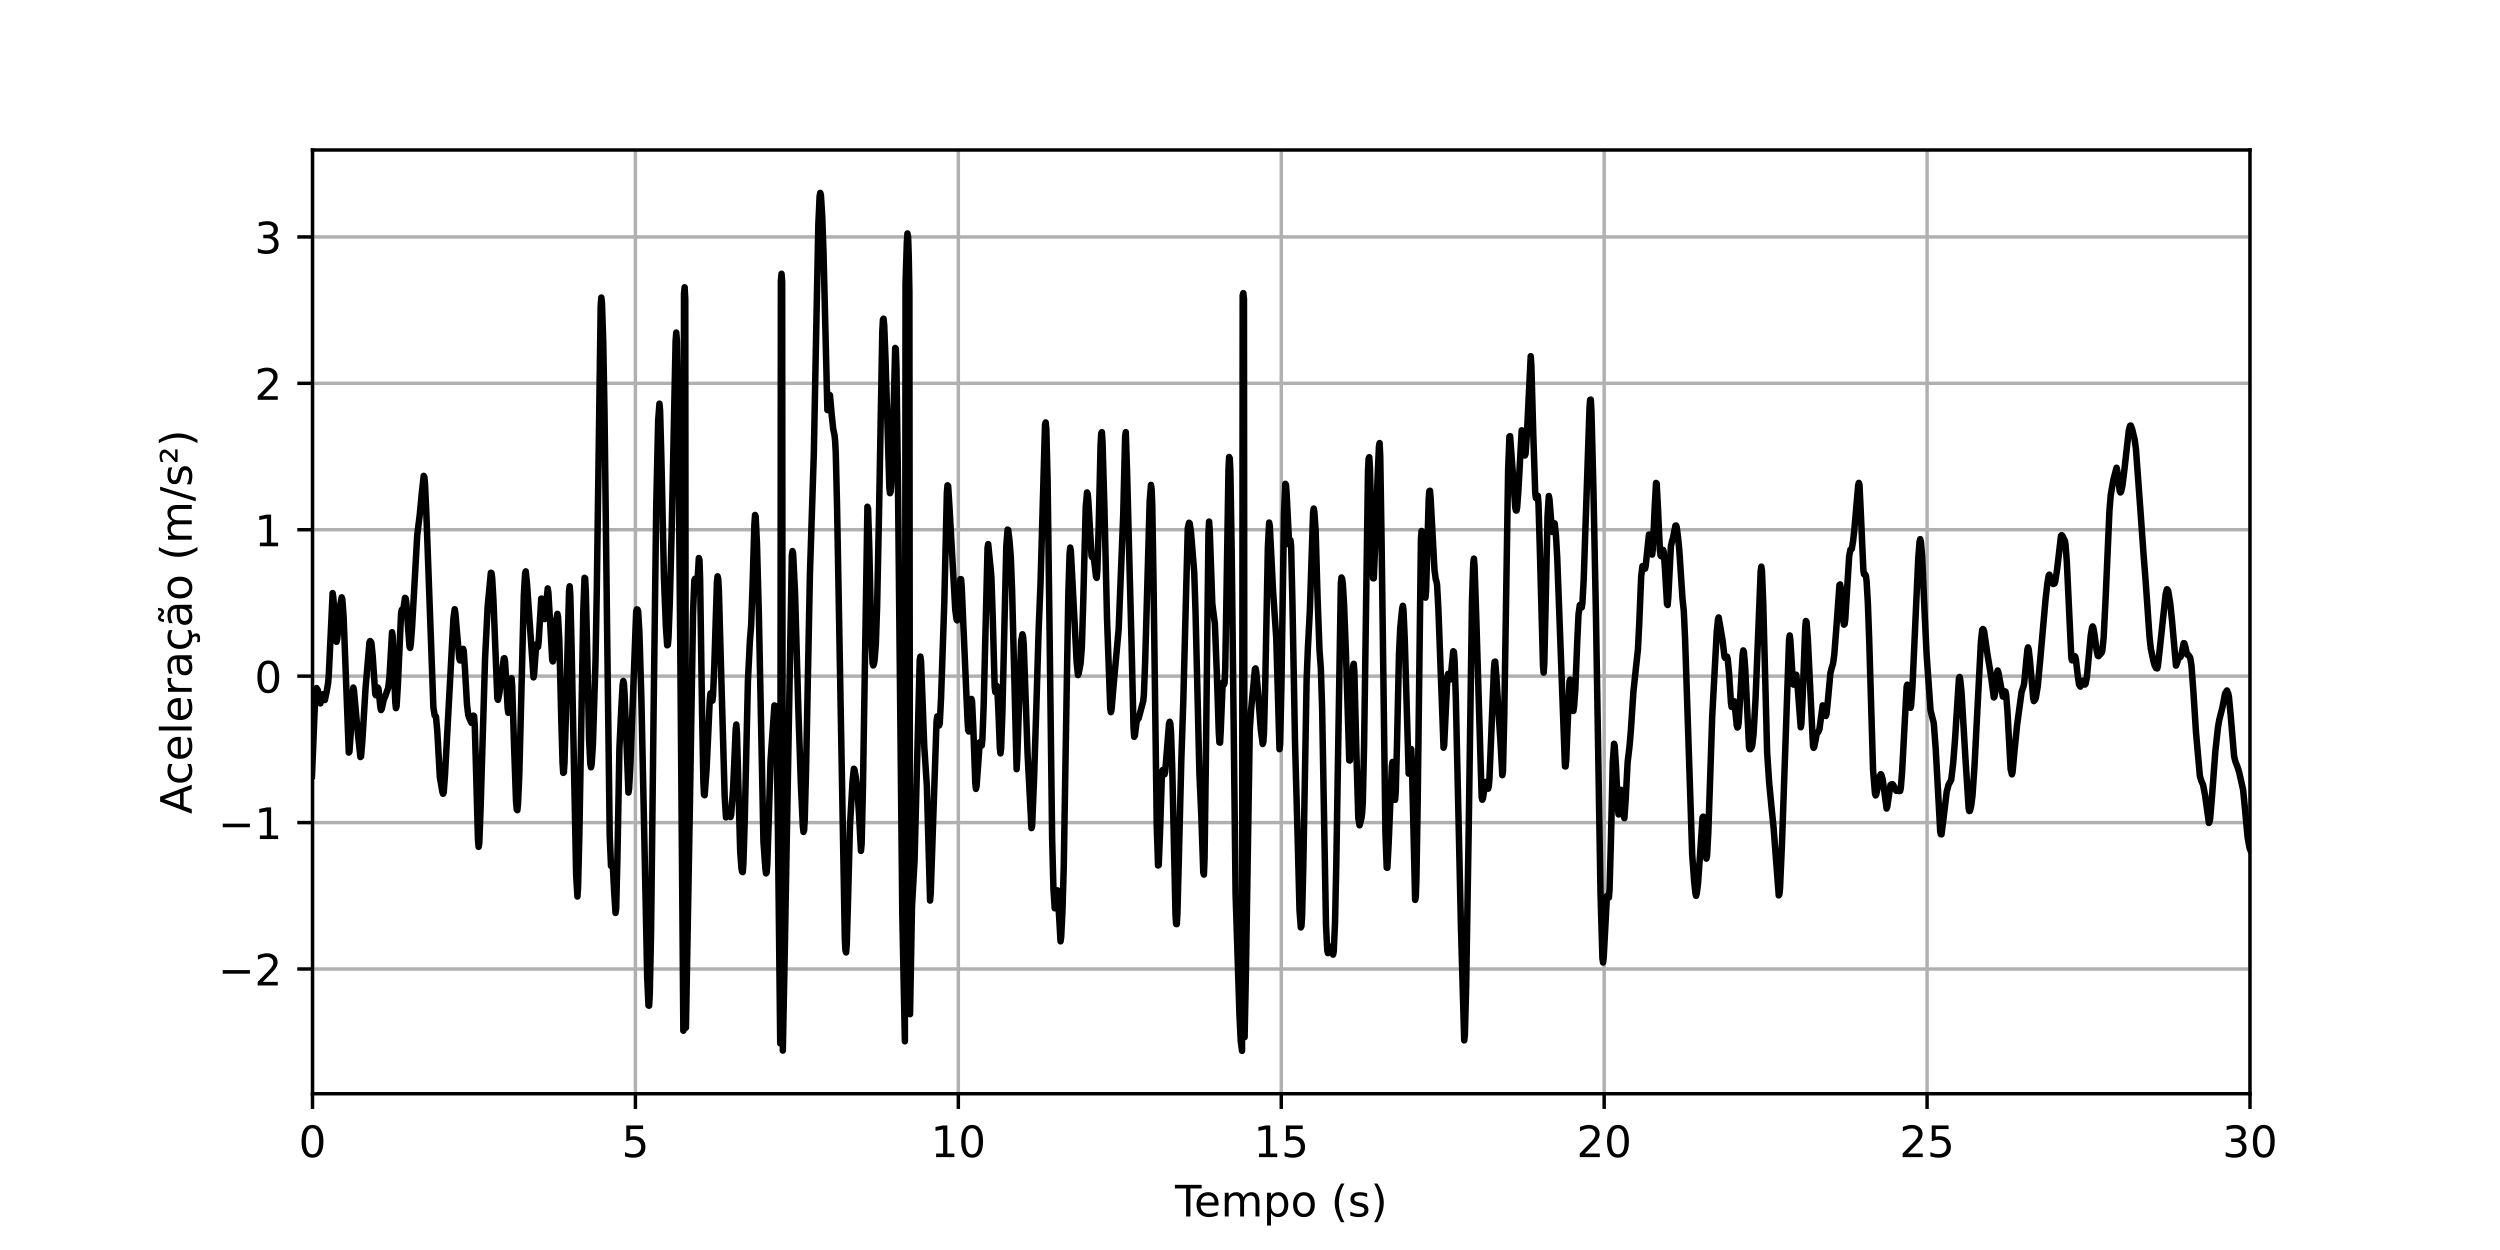 <?xml version="1.0" encoding="utf-8" standalone="no"?>
<!DOCTYPE svg PUBLIC "-//W3C//DTD SVG 1.1//EN"
  "http://www.w3.org/Graphics/SVG/1.1/DTD/svg11.dtd">
<!-- Created with matplotlib (https://matplotlib.org/) -->
<svg height="288pt" version="1.1" viewBox="0 0 576 288" width="576pt" xmlns="http://www.w3.org/2000/svg" xmlns:xlink="http://www.w3.org/1999/xlink">
 <defs>
  <style type="text/css">
*{stroke-linecap:butt;stroke-linejoin:round;}
  </style>
 </defs>
 <g id="figure_1">
  <g id="patch_1">
   <path d="M 0 288 
L 576 288 
L 576 0 
L 0 0 
z
" style="fill:#ffffff;"/>
  </g>
  <g id="axes_1">
   <g id="patch_2">
    <path d="M 72 252 
L 518.4 252 
L 518.4 34.56 
L 72 34.56 
z
" style="fill:#ffffff;"/>
   </g>
   <g id="matplotlib.axis_1">
    <g id="xtick_1">
     <g id="line2d_1">
      <path clip-path="url(#p9195a0af9e)" d="M 72 252 
L 72 34.56 
" style="fill:none;stroke:#b0b0b0;stroke-linecap:square;stroke-width:0.8;"/>
     </g>
     <g id="line2d_2">
      <defs>
       <path d="M 0 0 
L 0 3.5 
" id="m36688ebb6d" style="stroke:#000000;stroke-width:0.8;"/>
      </defs>
      <g>
       <use style="stroke:#000000;stroke-width:0.8;" x="72" xlink:href="#m36688ebb6d" y="252"/>
      </g>
     </g>
     <g id="text_1">
      <!-- 0 -->
      <defs>
       <path d="M 31.781 66.406 
Q 24.172 66.406 20.328 58.906 
Q 16.5 51.422 16.5 36.375 
Q 16.5 21.391 20.328 13.891 
Q 24.172 6.391 31.781 6.391 
Q 39.453 6.391 43.281 13.891 
Q 47.125 21.391 47.125 36.375 
Q 47.125 51.422 43.281 58.906 
Q 39.453 66.406 31.781 66.406 
z
M 31.781 74.219 
Q 44.047 74.219 50.516 64.516 
Q 56.984 54.828 56.984 36.375 
Q 56.984 17.969 50.516 8.266 
Q 44.047 -1.422 31.781 -1.422 
Q 19.531 -1.422 13.062 8.266 
Q 6.594 17.969 6.594 36.375 
Q 6.594 54.828 13.062 64.516 
Q 19.531 74.219 31.781 74.219 
z
" id="DejaVuSans-48"/>
      </defs>
      <g transform="translate(68.819 266.598)scale(0.1 -0.1)">
       <use xlink:href="#DejaVuSans-48"/>
      </g>
     </g>
    </g>
    <g id="xtick_2">
     <g id="line2d_3">
      <path clip-path="url(#p9195a0af9e)" d="M 146.4 252 
L 146.4 34.56 
" style="fill:none;stroke:#b0b0b0;stroke-linecap:square;stroke-width:0.8;"/>
     </g>
     <g id="line2d_4">
      <g>
       <use style="stroke:#000000;stroke-width:0.8;" x="146.4" xlink:href="#m36688ebb6d" y="252"/>
      </g>
     </g>
     <g id="text_2">
      <!-- 5 -->
      <defs>
       <path d="M 10.797 72.906 
L 49.516 72.906 
L 49.516 64.594 
L 19.828 64.594 
L 19.828 46.734 
Q 21.969 47.469 24.109 47.828 
Q 26.266 48.188 28.422 48.188 
Q 40.625 48.188 47.75 41.5 
Q 54.891 34.812 54.891 23.391 
Q 54.891 11.625 47.562 5.094 
Q 40.234 -1.422 26.906 -1.422 
Q 22.312 -1.422 17.547 -0.641 
Q 12.797 0.141 7.719 1.703 
L 7.719 11.625 
Q 12.109 9.234 16.797 8.062 
Q 21.484 6.891 26.703 6.891 
Q 35.156 6.891 40.078 11.328 
Q 45.016 15.766 45.016 23.391 
Q 45.016 31 40.078 35.438 
Q 35.156 39.891 26.703 39.891 
Q 22.75 39.891 18.812 39.016 
Q 14.891 38.141 10.797 36.281 
z
" id="DejaVuSans-53"/>
      </defs>
      <g transform="translate(143.219 266.598)scale(0.1 -0.1)">
       <use xlink:href="#DejaVuSans-53"/>
      </g>
     </g>
    </g>
    <g id="xtick_3">
     <g id="line2d_5">
      <path clip-path="url(#p9195a0af9e)" d="M 220.8 252 
L 220.8 34.56 
" style="fill:none;stroke:#b0b0b0;stroke-linecap:square;stroke-width:0.8;"/>
     </g>
     <g id="line2d_6">
      <g>
       <use style="stroke:#000000;stroke-width:0.8;" x="220.8" xlink:href="#m36688ebb6d" y="252"/>
      </g>
     </g>
     <g id="text_3">
      <!-- 10 -->
      <defs>
       <path d="M 12.406 8.297 
L 28.516 8.297 
L 28.516 63.922 
L 10.984 60.406 
L 10.984 69.391 
L 28.422 72.906 
L 38.281 72.906 
L 38.281 8.297 
L 54.391 8.297 
L 54.391 0 
L 12.406 0 
z
" id="DejaVuSans-49"/>
      </defs>
      <g transform="translate(214.438 266.598)scale(0.1 -0.1)">
       <use xlink:href="#DejaVuSans-49"/>
       <use x="63.623" xlink:href="#DejaVuSans-48"/>
      </g>
     </g>
    </g>
    <g id="xtick_4">
     <g id="line2d_7">
      <path clip-path="url(#p9195a0af9e)" d="M 295.2 252 
L 295.2 34.56 
" style="fill:none;stroke:#b0b0b0;stroke-linecap:square;stroke-width:0.8;"/>
     </g>
     <g id="line2d_8">
      <g>
       <use style="stroke:#000000;stroke-width:0.8;" x="295.2" xlink:href="#m36688ebb6d" y="252"/>
      </g>
     </g>
     <g id="text_4">
      <!-- 15 -->
      <g transform="translate(288.837 266.598)scale(0.1 -0.1)">
       <use xlink:href="#DejaVuSans-49"/>
       <use x="63.623" xlink:href="#DejaVuSans-53"/>
      </g>
     </g>
    </g>
    <g id="xtick_5">
     <g id="line2d_9">
      <path clip-path="url(#p9195a0af9e)" d="M 369.6 252 
L 369.6 34.56 
" style="fill:none;stroke:#b0b0b0;stroke-linecap:square;stroke-width:0.8;"/>
     </g>
     <g id="line2d_10">
      <g>
       <use style="stroke:#000000;stroke-width:0.8;" x="369.6" xlink:href="#m36688ebb6d" y="252"/>
      </g>
     </g>
     <g id="text_5">
      <!-- 20 -->
      <defs>
       <path d="M 19.188 8.297 
L 53.609 8.297 
L 53.609 0 
L 7.328 0 
L 7.328 8.297 
Q 12.938 14.109 22.625 23.891 
Q 32.328 33.688 34.812 36.531 
Q 39.547 41.844 41.422 45.531 
Q 43.312 49.219 43.312 52.781 
Q 43.312 58.594 39.234 62.25 
Q 35.156 65.922 28.609 65.922 
Q 23.969 65.922 18.812 64.312 
Q 13.672 62.703 7.812 59.422 
L 7.812 69.391 
Q 13.766 71.781 18.938 73 
Q 24.125 74.219 28.422 74.219 
Q 39.75 74.219 46.484 68.547 
Q 53.219 62.891 53.219 53.422 
Q 53.219 48.922 51.531 44.891 
Q 49.859 40.875 45.406 35.406 
Q 44.188 33.984 37.641 27.219 
Q 31.109 20.453 19.188 8.297 
z
" id="DejaVuSans-50"/>
      </defs>
      <g transform="translate(363.238 266.598)scale(0.1 -0.1)">
       <use xlink:href="#DejaVuSans-50"/>
       <use x="63.623" xlink:href="#DejaVuSans-48"/>
      </g>
     </g>
    </g>
    <g id="xtick_6">
     <g id="line2d_11">
      <path clip-path="url(#p9195a0af9e)" d="M 444 252 
L 444 34.56 
" style="fill:none;stroke:#b0b0b0;stroke-linecap:square;stroke-width:0.8;"/>
     </g>
     <g id="line2d_12">
      <g>
       <use style="stroke:#000000;stroke-width:0.8;" x="444" xlink:href="#m36688ebb6d" y="252"/>
      </g>
     </g>
     <g id="text_6">
      <!-- 25 -->
      <g transform="translate(437.637 266.598)scale(0.1 -0.1)">
       <use xlink:href="#DejaVuSans-50"/>
       <use x="63.623" xlink:href="#DejaVuSans-53"/>
      </g>
     </g>
    </g>
    <g id="xtick_7">
     <g id="line2d_13">
      <path clip-path="url(#p9195a0af9e)" d="M 518.4 252 
L 518.4 34.56 
" style="fill:none;stroke:#b0b0b0;stroke-linecap:square;stroke-width:0.8;"/>
     </g>
     <g id="line2d_14">
      <g>
       <use style="stroke:#000000;stroke-width:0.8;" x="518.4" xlink:href="#m36688ebb6d" y="252"/>
      </g>
     </g>
     <g id="text_7">
      <!-- 30 -->
      <defs>
       <path d="M 40.578 39.312 
Q 47.656 37.797 51.625 33 
Q 55.609 28.219 55.609 21.188 
Q 55.609 10.406 48.188 4.484 
Q 40.766 -1.422 27.094 -1.422 
Q 22.516 -1.422 17.656 -0.516 
Q 12.797 0.391 7.625 2.203 
L 7.625 11.719 
Q 11.719 9.328 16.594 8.109 
Q 21.484 6.891 26.812 6.891 
Q 36.078 6.891 40.938 10.547 
Q 45.797 14.203 45.797 21.188 
Q 45.797 27.641 41.281 31.266 
Q 36.766 34.906 28.719 34.906 
L 20.219 34.906 
L 20.219 43.016 
L 29.109 43.016 
Q 36.375 43.016 40.234 45.922 
Q 44.094 48.828 44.094 54.297 
Q 44.094 59.906 40.109 62.906 
Q 36.141 65.922 28.719 65.922 
Q 24.656 65.922 20.016 65.031 
Q 15.375 64.156 9.812 62.312 
L 9.812 71.094 
Q 15.438 72.656 20.344 73.438 
Q 25.25 74.219 29.594 74.219 
Q 40.828 74.219 47.359 69.109 
Q 53.906 64.016 53.906 55.328 
Q 53.906 49.266 50.438 45.094 
Q 46.969 40.922 40.578 39.312 
z
" id="DejaVuSans-51"/>
      </defs>
      <g transform="translate(512.038 266.598)scale(0.1 -0.1)">
       <use xlink:href="#DejaVuSans-51"/>
       <use x="63.623" xlink:href="#DejaVuSans-48"/>
      </g>
     </g>
    </g>
    <g id="text_8">
     <!-- Tempo (s) -->
     <defs>
      <path d="M -0.297 72.906 
L 61.375 72.906 
L 61.375 64.594 
L 35.5 64.594 
L 35.5 0 
L 25.594 0 
L 25.594 64.594 
L -0.297 64.594 
z
" id="DejaVuSans-84"/>
      <path d="M 56.203 29.594 
L 56.203 25.203 
L 14.891 25.203 
Q 15.484 15.922 20.484 11.062 
Q 25.484 6.203 34.422 6.203 
Q 39.594 6.203 44.453 7.469 
Q 49.312 8.734 54.109 11.281 
L 54.109 2.781 
Q 49.266 0.734 44.188 -0.344 
Q 39.109 -1.422 33.891 -1.422 
Q 20.797 -1.422 13.156 6.188 
Q 5.516 13.812 5.516 26.812 
Q 5.516 40.234 12.766 48.109 
Q 20.016 56 32.328 56 
Q 43.359 56 49.781 48.891 
Q 56.203 41.797 56.203 29.594 
z
M 47.219 32.234 
Q 47.125 39.594 43.094 43.984 
Q 39.062 48.391 32.422 48.391 
Q 24.906 48.391 20.391 44.141 
Q 15.875 39.891 15.188 32.172 
z
" id="DejaVuSans-101"/>
      <path d="M 52 44.188 
Q 55.375 50.25 60.062 53.125 
Q 64.75 56 71.094 56 
Q 79.641 56 84.281 50.016 
Q 88.922 44.047 88.922 33.016 
L 88.922 0 
L 79.891 0 
L 79.891 32.719 
Q 79.891 40.578 77.094 44.375 
Q 74.312 48.188 68.609 48.188 
Q 61.625 48.188 57.562 43.547 
Q 53.516 38.922 53.516 30.906 
L 53.516 0 
L 44.484 0 
L 44.484 32.719 
Q 44.484 40.625 41.703 44.406 
Q 38.922 48.188 33.109 48.188 
Q 26.219 48.188 22.156 43.531 
Q 18.109 38.875 18.109 30.906 
L 18.109 0 
L 9.078 0 
L 9.078 54.688 
L 18.109 54.688 
L 18.109 46.188 
Q 21.188 51.219 25.484 53.609 
Q 29.781 56 35.688 56 
Q 41.656 56 45.828 52.969 
Q 50 49.953 52 44.188 
z
" id="DejaVuSans-109"/>
      <path d="M 18.109 8.203 
L 18.109 -20.797 
L 9.078 -20.797 
L 9.078 54.688 
L 18.109 54.688 
L 18.109 46.391 
Q 20.953 51.266 25.266 53.625 
Q 29.594 56 35.594 56 
Q 45.562 56 51.781 48.094 
Q 58.016 40.188 58.016 27.297 
Q 58.016 14.406 51.781 6.484 
Q 45.562 -1.422 35.594 -1.422 
Q 29.594 -1.422 25.266 0.953 
Q 20.953 3.328 18.109 8.203 
z
M 48.688 27.297 
Q 48.688 37.203 44.609 42.844 
Q 40.531 48.484 33.406 48.484 
Q 26.266 48.484 22.188 42.844 
Q 18.109 37.203 18.109 27.297 
Q 18.109 17.391 22.188 11.75 
Q 26.266 6.109 33.406 6.109 
Q 40.531 6.109 44.609 11.75 
Q 48.688 17.391 48.688 27.297 
z
" id="DejaVuSans-112"/>
      <path d="M 30.609 48.391 
Q 23.391 48.391 19.188 42.75 
Q 14.984 37.109 14.984 27.297 
Q 14.984 17.484 19.156 11.844 
Q 23.344 6.203 30.609 6.203 
Q 37.797 6.203 41.984 11.859 
Q 46.188 17.531 46.188 27.297 
Q 46.188 37.016 41.984 42.703 
Q 37.797 48.391 30.609 48.391 
z
M 30.609 56 
Q 42.328 56 49.016 48.375 
Q 55.719 40.766 55.719 27.297 
Q 55.719 13.875 49.016 6.219 
Q 42.328 -1.422 30.609 -1.422 
Q 18.844 -1.422 12.172 6.219 
Q 5.516 13.875 5.516 27.297 
Q 5.516 40.766 12.172 48.375 
Q 18.844 56 30.609 56 
z
" id="DejaVuSans-111"/>
      <path id="DejaVuSans-32"/>
      <path d="M 31 75.875 
Q 24.469 64.656 21.281 53.656 
Q 18.109 42.672 18.109 31.391 
Q 18.109 20.125 21.312 9.062 
Q 24.516 -2 31 -13.188 
L 23.188 -13.188 
Q 15.875 -1.703 12.234 9.375 
Q 8.594 20.453 8.594 31.391 
Q 8.594 42.281 12.203 53.312 
Q 15.828 64.359 23.188 75.875 
z
" id="DejaVuSans-40"/>
      <path d="M 44.281 53.078 
L 44.281 44.578 
Q 40.484 46.531 36.375 47.5 
Q 32.281 48.484 27.875 48.484 
Q 21.188 48.484 17.844 46.438 
Q 14.5 44.391 14.5 40.281 
Q 14.5 37.156 16.891 35.375 
Q 19.281 33.594 26.516 31.984 
L 29.594 31.297 
Q 39.156 29.25 43.188 25.516 
Q 47.219 21.781 47.219 15.094 
Q 47.219 7.469 41.188 3.016 
Q 35.156 -1.422 24.609 -1.422 
Q 20.219 -1.422 15.453 -0.562 
Q 10.688 0.297 5.422 2 
L 5.422 11.281 
Q 10.406 8.688 15.234 7.391 
Q 20.062 6.109 24.812 6.109 
Q 31.156 6.109 34.562 8.281 
Q 37.984 10.453 37.984 14.406 
Q 37.984 18.062 35.516 20.016 
Q 33.062 21.969 24.703 23.781 
L 21.578 24.516 
Q 13.234 26.266 9.516 29.906 
Q 5.812 33.547 5.812 39.891 
Q 5.812 47.609 11.281 51.797 
Q 16.75 56 26.812 56 
Q 31.781 56 36.172 55.266 
Q 40.578 54.547 44.281 53.078 
z
" id="DejaVuSans-115"/>
      <path d="M 8.016 75.875 
L 15.828 75.875 
Q 23.141 64.359 26.781 53.312 
Q 30.422 42.281 30.422 31.391 
Q 30.422 20.453 26.781 9.375 
Q 23.141 -1.703 15.828 -13.188 
L 8.016 -13.188 
Q 14.5 -2 17.703 9.062 
Q 20.906 20.125 20.906 31.391 
Q 20.906 42.672 17.703 53.656 
Q 14.5 64.656 8.016 75.875 
z
" id="DejaVuSans-41"/>
     </defs>
     <g transform="translate(270.72 280.277)scale(0.1 -0.1)">
      <use xlink:href="#DejaVuSans-84"/>
      <use x="44.084" xlink:href="#DejaVuSans-101"/>
      <use x="105.607" xlink:href="#DejaVuSans-109"/>
      <use x="203.02" xlink:href="#DejaVuSans-112"/>
      <use x="266.496" xlink:href="#DejaVuSans-111"/>
      <use x="327.678" xlink:href="#DejaVuSans-32"/>
      <use x="359.465" xlink:href="#DejaVuSans-40"/>
      <use x="398.479" xlink:href="#DejaVuSans-115"/>
      <use x="450.578" xlink:href="#DejaVuSans-41"/>
     </g>
    </g>
   </g>
   <g id="matplotlib.axis_2">
    <g id="ytick_1">
     <g id="line2d_15">
      <path clip-path="url(#p9195a0af9e)" d="M 72 223.257 
L 518.4 223.257 
" style="fill:none;stroke:#b0b0b0;stroke-linecap:square;stroke-width:0.8;"/>
     </g>
     <g id="line2d_16">
      <defs>
       <path d="M 0 0 
L -3.5 0 
" id="m734e92315c" style="stroke:#000000;stroke-width:0.8;"/>
      </defs>
      <g>
       <use style="stroke:#000000;stroke-width:0.8;" x="72" xlink:href="#m734e92315c" y="223.257"/>
      </g>
     </g>
     <g id="text_9">
      <!-- −2 -->
      <defs>
       <path d="M 10.594 35.5 
L 73.188 35.5 
L 73.188 27.203 
L 10.594 27.203 
z
" id="DejaVuSans-8722"/>
      </defs>
      <g transform="translate(50.258 227.057)scale(0.1 -0.1)">
       <use xlink:href="#DejaVuSans-8722"/>
       <use x="83.789" xlink:href="#DejaVuSans-50"/>
      </g>
     </g>
    </g>
    <g id="ytick_2">
     <g id="line2d_17">
      <path clip-path="url(#p9195a0af9e)" d="M 72 189.523 
L 518.4 189.523 
" style="fill:none;stroke:#b0b0b0;stroke-linecap:square;stroke-width:0.8;"/>
     </g>
     <g id="line2d_18">
      <g>
       <use style="stroke:#000000;stroke-width:0.8;" x="72" xlink:href="#m734e92315c" y="189.523"/>
      </g>
     </g>
     <g id="text_10">
      <!-- −1 -->
      <g transform="translate(50.258 193.322)scale(0.1 -0.1)">
       <use xlink:href="#DejaVuSans-8722"/>
       <use x="83.789" xlink:href="#DejaVuSans-49"/>
      </g>
     </g>
    </g>
    <g id="ytick_3">
     <g id="line2d_19">
      <path clip-path="url(#p9195a0af9e)" d="M 72 155.788 
L 518.4 155.788 
" style="fill:none;stroke:#b0b0b0;stroke-linecap:square;stroke-width:0.8;"/>
     </g>
     <g id="line2d_20">
      <g>
       <use style="stroke:#000000;stroke-width:0.8;" x="72" xlink:href="#m734e92315c" y="155.788"/>
      </g>
     </g>
     <g id="text_11">
      <!-- 0 -->
      <g transform="translate(58.638 159.587)scale(0.1 -0.1)">
       <use xlink:href="#DejaVuSans-48"/>
      </g>
     </g>
    </g>
    <g id="ytick_4">
     <g id="line2d_21">
      <path clip-path="url(#p9195a0af9e)" d="M 72 122.053 
L 518.4 122.053 
" style="fill:none;stroke:#b0b0b0;stroke-linecap:square;stroke-width:0.8;"/>
     </g>
     <g id="line2d_22">
      <g>
       <use style="stroke:#000000;stroke-width:0.8;" x="72" xlink:href="#m734e92315c" y="122.053"/>
      </g>
     </g>
     <g id="text_12">
      <!-- 1 -->
      <g transform="translate(58.638 125.852)scale(0.1 -0.1)">
       <use xlink:href="#DejaVuSans-49"/>
      </g>
     </g>
    </g>
    <g id="ytick_5">
     <g id="line2d_23">
      <path clip-path="url(#p9195a0af9e)" d="M 72 88.319 
L 518.4 88.319 
" style="fill:none;stroke:#b0b0b0;stroke-linecap:square;stroke-width:0.8;"/>
     </g>
     <g id="line2d_24">
      <g>
       <use style="stroke:#000000;stroke-width:0.8;" x="72" xlink:href="#m734e92315c" y="88.319"/>
      </g>
     </g>
     <g id="text_13">
      <!-- 2 -->
      <g transform="translate(58.638 92.118)scale(0.1 -0.1)">
       <use xlink:href="#DejaVuSans-50"/>
      </g>
     </g>
    </g>
    <g id="ytick_6">
     <g id="line2d_25">
      <path clip-path="url(#p9195a0af9e)" d="M 72 54.584 
L 518.4 54.584 
" style="fill:none;stroke:#b0b0b0;stroke-linecap:square;stroke-width:0.8;"/>
     </g>
     <g id="line2d_26">
      <g>
       <use style="stroke:#000000;stroke-width:0.8;" x="72" xlink:href="#m734e92315c" y="54.584"/>
      </g>
     </g>
     <g id="text_14">
      <!-- 3 -->
      <g transform="translate(58.638 58.383)scale(0.1 -0.1)">
       <use xlink:href="#DejaVuSans-51"/>
      </g>
     </g>
    </g>
    <g id="text_15">
     <!-- Aceleração (m/s²) -->
     <defs>
      <path d="M 34.188 63.188 
L 20.797 26.906 
L 47.609 26.906 
z
M 28.609 72.906 
L 39.797 72.906 
L 67.578 0 
L 57.328 0 
L 50.688 18.703 
L 17.828 18.703 
L 11.188 0 
L 0.781 0 
z
" id="DejaVuSans-65"/>
      <path d="M 48.781 52.594 
L 48.781 44.188 
Q 44.969 46.297 41.141 47.344 
Q 37.312 48.391 33.406 48.391 
Q 24.656 48.391 19.812 42.844 
Q 14.984 37.312 14.984 27.297 
Q 14.984 17.281 19.812 11.734 
Q 24.656 6.203 33.406 6.203 
Q 37.312 6.203 41.141 7.25 
Q 44.969 8.297 48.781 10.406 
L 48.781 2.094 
Q 45.016 0.344 40.984 -0.531 
Q 36.969 -1.422 32.422 -1.422 
Q 20.062 -1.422 12.781 6.344 
Q 5.516 14.109 5.516 27.297 
Q 5.516 40.672 12.859 48.328 
Q 20.219 56 33.016 56 
Q 37.156 56 41.109 55.141 
Q 45.062 54.297 48.781 52.594 
z
" id="DejaVuSans-99"/>
      <path d="M 9.422 75.984 
L 18.406 75.984 
L 18.406 0 
L 9.422 0 
z
" id="DejaVuSans-108"/>
      <path d="M 41.109 46.297 
Q 39.594 47.172 37.812 47.578 
Q 36.031 48 33.891 48 
Q 26.266 48 22.188 43.047 
Q 18.109 38.094 18.109 28.812 
L 18.109 0 
L 9.078 0 
L 9.078 54.688 
L 18.109 54.688 
L 18.109 46.188 
Q 20.953 51.172 25.484 53.578 
Q 30.031 56 36.531 56 
Q 37.453 56 38.578 55.875 
Q 39.703 55.766 41.062 55.516 
z
" id="DejaVuSans-114"/>
      <path d="M 34.281 27.484 
Q 23.391 27.484 19.188 25 
Q 14.984 22.516 14.984 16.5 
Q 14.984 11.719 18.141 8.906 
Q 21.297 6.109 26.703 6.109 
Q 34.188 6.109 38.703 11.406 
Q 43.219 16.703 43.219 25.484 
L 43.219 27.484 
z
M 52.203 31.203 
L 52.203 0 
L 43.219 0 
L 43.219 8.297 
Q 40.141 3.328 35.547 0.953 
Q 30.953 -1.422 24.312 -1.422 
Q 15.922 -1.422 10.953 3.297 
Q 6 8.016 6 15.922 
Q 6 25.141 12.172 29.828 
Q 18.359 34.516 30.609 34.516 
L 43.219 34.516 
L 43.219 35.406 
Q 43.219 41.609 39.141 45 
Q 35.062 48.391 27.688 48.391 
Q 23 48.391 18.547 47.266 
Q 14.109 46.141 10.016 43.891 
L 10.016 52.203 
Q 14.938 54.109 19.578 55.047 
Q 24.219 56 28.609 56 
Q 40.484 56 46.344 49.844 
Q 52.203 43.703 52.203 31.203 
z
" id="DejaVuSans-97"/>
      <path d="M 48.781 52.594 
L 48.781 44.188 
Q 44.969 46.297 41.141 47.344 
Q 37.312 48.391 33.406 48.391 
Q 24.656 48.391 19.812 42.844 
Q 14.984 37.312 14.984 27.297 
Q 14.984 17.281 19.812 11.734 
Q 24.656 6.203 33.406 6.203 
Q 37.312 6.203 41.141 7.25 
Q 44.969 8.297 48.781 10.406 
L 48.781 2.094 
Q 45.016 0.344 40.984 -0.531 
Q 36.969 -1.422 32.422 -1.422 
Q 20.062 -1.422 12.781 6.344 
Q 5.516 14.109 5.516 27.297 
Q 5.516 40.672 12.859 48.328 
Q 20.219 56 33.016 56 
Q 37.156 56 41.109 55.141 
Q 45.062 54.297 48.781 52.594 
z
M 36.078 0 
Q 38.766 -3.031 40.078 -5.594 
Q 41.406 -8.156 41.406 -10.5 
Q 41.406 -14.844 38.469 -17.062 
Q 35.547 -19.281 29.781 -19.281 
Q 27.547 -19.281 25.422 -18.984 
Q 23.297 -18.703 21.188 -18.109 
L 21.188 -11.719 
Q 22.859 -12.547 24.656 -12.906 
Q 26.469 -13.281 28.766 -13.281 
Q 31.641 -13.281 33.109 -12.109 
Q 34.578 -10.938 34.578 -8.688 
Q 34.578 -7.234 33.516 -5.109 
Q 32.469 -2.984 30.281 0 
z
" id="DejaVuSans-231"/>
      <path d="M 34.281 27.484 
Q 23.391 27.484 19.188 25 
Q 14.984 22.516 14.984 16.5 
Q 14.984 11.719 18.141 8.906 
Q 21.297 6.109 26.703 6.109 
Q 34.188 6.109 38.703 11.406 
Q 43.219 16.703 43.219 25.484 
L 43.219 27.484 
z
M 52.203 31.203 
L 52.203 0 
L 43.219 0 
L 43.219 8.297 
Q 40.141 3.328 35.547 0.953 
Q 30.953 -1.422 24.312 -1.422 
Q 15.922 -1.422 10.953 3.297 
Q 6 8.016 6 15.922 
Q 6 25.141 12.172 29.828 
Q 18.359 34.516 30.609 34.516 
L 43.219 34.516 
L 43.219 35.406 
Q 43.219 41.609 39.141 45 
Q 35.062 48.391 27.688 48.391 
Q 23 48.391 18.547 47.266 
Q 14.109 46.141 10.016 43.891 
L 10.016 52.203 
Q 14.938 54.109 19.578 55.047 
Q 24.219 56 28.609 56 
Q 40.484 56 46.344 49.844 
Q 52.203 43.703 52.203 31.203 
z
M 28.812 66.891 
L 26.031 69.578 
Q 24.953 70.562 24.141 71.016 
Q 23.344 71.484 22.703 71.484 
Q 20.844 71.484 19.969 69.703 
Q 19.094 67.922 19 63.922 
L 12.891 63.922 
Q 12.984 70.516 15.469 74.094 
Q 17.969 77.688 22.406 77.688 
Q 24.266 77.688 25.828 77 
Q 27.391 76.312 29.203 74.703 
L 31.984 72.016 
Q 33.062 71.047 33.859 70.578 
Q 34.672 70.125 35.297 70.125 
Q 37.156 70.125 38.031 71.906 
Q 38.922 73.688 39.016 77.688 
L 45.125 77.688 
Q 45.016 71.094 42.531 67.5 
Q 40.047 63.922 35.594 63.922 
Q 33.734 63.922 32.172 64.594 
Q 30.609 65.281 28.812 66.891 
z
" id="DejaVuSans-227"/>
      <path d="M 25.391 72.906 
L 33.688 72.906 
L 8.297 -9.281 
L 0 -9.281 
z
" id="DejaVuSans-47"/>
      <path d="M 13.094 38.188 
L 33.797 38.188 
L 33.797 32.625 
L 4.594 32.625 
L 4.594 37.984 
Q 6.25 39.5 9.328 42.234 
Q 26.125 57.125 26.125 61.719 
Q 26.125 64.938 23.578 66.906 
Q 21.047 68.891 16.891 68.891 
Q 14.359 68.891 11.375 68.031 
Q 8.406 67.188 4.891 65.484 
L 4.891 71.484 
Q 8.641 72.859 11.891 73.531 
Q 15.141 74.219 17.922 74.219 
Q 25 74.219 29.25 71 
Q 33.5 67.781 33.5 62.5 
Q 33.5 55.719 17.328 41.844 
Q 14.594 39.5 13.094 38.188 
z
" id="DejaVuSans-178"/>
     </defs>
     <g transform="translate(44.178 187.551)rotate(-90)scale(0.1 -0.1)">
      <use xlink:href="#DejaVuSans-65"/>
      <use x="66.658" xlink:href="#DejaVuSans-99"/>
      <use x="121.639" xlink:href="#DejaVuSans-101"/>
      <use x="183.162" xlink:href="#DejaVuSans-108"/>
      <use x="210.945" xlink:href="#DejaVuSans-101"/>
      <use x="272.469" xlink:href="#DejaVuSans-114"/>
      <use x="313.582" xlink:href="#DejaVuSans-97"/>
      <use x="374.861" xlink:href="#DejaVuSans-231"/>
      <use x="429.842" xlink:href="#DejaVuSans-227"/>
      <use x="491.121" xlink:href="#DejaVuSans-111"/>
      <use x="552.303" xlink:href="#DejaVuSans-32"/>
      <use x="584.09" xlink:href="#DejaVuSans-40"/>
      <use x="623.104" xlink:href="#DejaVuSans-109"/>
      <use x="720.516" xlink:href="#DejaVuSans-47"/>
      <use x="754.207" xlink:href="#DejaVuSans-115"/>
      <use x="806.307" xlink:href="#DejaVuSans-178"/>
      <use x="846.395" xlink:href="#DejaVuSans-41"/>
     </g>
    </g>
   </g>
   <g id="line2d_27">
    <path clip-path="url(#p9195a0af9e)" d="M 71.876 178.766 
L 72.174 171.624 
L 72.62 160.52 
L 72.918 158.534 
L 73.215 158.988 
L 73.513 160.693 
L 73.811 162.067 
L 74.406 159.951 
L 74.852 161.285 
L 75.299 159.111 
L 75.596 157.403 
L 75.745 155.63 
L 76.638 136.652 
L 76.787 137.561 
L 77.531 147.881 
L 77.68 147.329 
L 77.977 144.604 
L 78.424 139.193 
L 78.721 137.627 
L 78.87 138.04 
L 79.168 142.14 
L 80.358 173.391 
L 80.507 173.187 
L 80.805 168.881 
L 81.251 159.537 
L 81.4 158.42 
L 81.549 159.043 
L 82.441 168.925 
L 83.037 174.423 
L 83.186 174.287 
L 83.483 170.762 
L 84.227 158.461 
L 85.12 148 
L 85.269 147.699 
L 85.418 147.817 
L 85.567 148.126 
L 85.864 151.028 
L 86.459 159.929 
L 86.608 160.196 
L 87.055 158.407 
L 87.203 158.699 
L 87.65 163.057 
L 87.799 163.593 
L 87.947 163.358 
L 88.394 161.3 
L 88.692 160.588 
L 89.436 158.502 
L 89.733 155.958 
L 90.328 145.66 
L 90.477 146.554 
L 90.775 154.207 
L 91.072 161.849 
L 91.221 163.161 
L 91.37 162.752 
L 91.668 157.876 
L 92.412 141.244 
L 92.561 140.493 
L 92.709 140.351 
L 92.858 140.382 
L 93.007 139.858 
L 93.305 137.75 
L 93.453 137.841 
L 93.602 138.76 
L 93.9 143.045 
L 94.346 148.924 
L 94.495 149.289 
L 94.644 148.417 
L 94.942 144.467 
L 96.132 123.259 
L 96.727 118.433 
L 97.174 113.661 
L 97.62 109.645 
L 97.769 109.877 
L 97.918 111.412 
L 98.215 117.911 
L 99.852 162.983 
L 100.15 164.86 
L 100.299 164.92 
L 100.447 165.132 
L 100.745 168.386 
L 101.34 179.056 
L 101.936 182.504 
L 102.084 182.891 
L 102.233 182.553 
L 102.531 178.493 
L 104.465 142.549 
L 104.763 140.356 
L 104.912 141.177 
L 105.805 151.601 
L 105.953 152.152 
L 106.102 152.164 
L 106.549 150.323 
L 106.698 149.501 
L 106.846 149.949 
L 107.144 154.416 
L 107.59 162.288 
L 107.888 164.756 
L 108.186 165.585 
L 108.632 166.558 
L 108.781 166.184 
L 109.078 164.881 
L 109.227 165.006 
L 109.376 166.943 
L 109.674 177.22 
L 110.12 193.349 
L 110.269 195.116 
L 110.418 194.36 
L 110.715 186.681 
L 111.757 151.798 
L 112.352 139.757 
L 113.096 131.958 
L 113.245 132.049 
L 113.394 133.154 
L 113.692 138.284 
L 114.584 160.873 
L 114.733 161.245 
L 115.031 159.843 
L 116.073 151.711 
L 116.221 151.64 
L 116.37 152.44 
L 116.668 157.697 
L 116.965 163.231 
L 117.114 164.232 
L 117.263 163.709 
L 117.561 159.251 
L 117.709 156.827 
L 117.858 156.256 
L 118.007 158.054 
L 118.453 172.282 
L 118.9 184.729 
L 119.049 186.469 
L 119.198 186.67 
L 119.346 185.246 
L 119.644 178.559 
L 120.09 161.077 
L 120.686 137.234 
L 120.983 132.077 
L 121.132 131.648 
L 121.43 134.591 
L 122.918 156.071 
L 123.067 155.251 
L 123.513 148.93 
L 123.662 148.405 
L 123.811 149.027 
L 123.959 149.068 
L 124.108 147.788 
L 124.704 137.922 
L 124.852 137.943 
L 125.299 142.088 
L 125.448 142.639 
L 125.596 141.888 
L 126.192 135.576 
L 126.34 136.469 
L 126.787 144.093 
L 127.233 152.073 
L 127.382 152.394 
L 127.531 151.615 
L 127.829 147.185 
L 128.126 142.997 
L 128.424 141.435 
L 128.573 142.161 
L 128.87 147.656 
L 129.317 165.696 
L 129.614 175.863 
L 129.763 178.07 
L 129.912 177.948 
L 130.061 175.685 
L 130.358 165.699 
L 131.102 136.252 
L 131.251 135.078 
L 131.4 137.146 
L 131.698 149.273 
L 132.739 201.486 
L 133.037 206.553 
L 133.186 204.372 
L 133.483 192.351 
L 134.376 141.153 
L 134.674 133.129 
L 134.823 133.246 
L 134.971 136.19 
L 135.269 148.901 
L 135.715 170.261 
L 136.013 176.009 
L 136.162 176.783 
L 136.311 176.178 
L 136.608 171.529 
L 137.204 152.32 
L 137.501 135.848 
L 138.394 70.514 
L 138.543 68.562 
L 138.692 69.825 
L 138.989 78.867 
L 139.287 95.281 
L 139.882 145.418 
L 140.477 192.637 
L 140.775 199.513 
L 140.924 199.566 
L 141.073 199.436 
L 141.221 200.081 
L 141.519 205.762 
L 141.817 210.337 
L 141.965 209.338 
L 142.263 197.272 
L 142.71 172.426 
L 143.156 162.981 
L 143.454 157.826 
L 143.602 156.897 
L 143.751 157.425 
L 143.9 159.815 
L 144.793 182.605 
L 144.942 181.712 
L 145.239 176.268 
L 146.579 140.837 
L 146.727 140.402 
L 146.876 140.438 
L 147.025 140.822 
L 147.323 145.801 
L 147.769 160.811 
L 148.513 195.965 
L 149.108 225.084 
L 149.406 231.649 
L 149.555 231.712 
L 149.704 229.061 
L 150.001 215.018 
L 150.596 163.5 
L 151.192 116.667 
L 151.638 96.915 
L 151.936 93.008 
L 152.085 94.617 
L 152.382 105.531 
L 152.977 133.27 
L 153.424 144.443 
L 153.721 148.685 
L 153.87 148.588 
L 154.019 146.998 
L 154.317 139.009 
L 154.763 121.862 
L 155.656 78.703 
L 155.805 76.63 
L 155.954 78.342 
L 156.251 94.28 
L 156.698 145.295 
L 157.442 237.474 
L 157.591 67.683 
L 157.739 66.186 
L 157.888 68.995 
L 158.037 236.778 
L 158.93 186.778 
L 159.674 141.451 
L 159.971 133.676 
L 160.12 133.351 
L 160.418 135.205 
L 160.567 135.273 
L 160.716 133.755 
L 161.013 128.571 
L 161.162 129.077 
L 161.311 133.741 
L 161.757 164.257 
L 162.055 180.11 
L 162.204 183.094 
L 162.352 183.217 
L 162.799 177.129 
L 163.096 170.87 
L 163.543 161 
L 163.692 159.765 
L 163.841 159.989 
L 163.989 161.174 
L 164.138 161.439 
L 164.287 160.188 
L 164.585 153.113 
L 165.18 134.116 
L 165.329 132.785 
L 165.477 133.388 
L 165.626 135.969 
L 166.073 152.082 
L 166.966 183.551 
L 167.263 188.327 
L 167.412 187.943 
L 167.71 186.686 
L 167.858 186.817 
L 168.305 188.246 
L 168.454 187.772 
L 168.9 181.781 
L 169.198 175.206 
L 169.495 168.1 
L 169.644 166.931 
L 169.793 168.778 
L 170.091 179.913 
L 170.537 196.143 
L 170.835 200.095 
L 170.983 200.846 
L 171.132 200.933 
L 171.281 198.936 
L 171.579 189.327 
L 172.323 156.818 
L 172.769 147.738 
L 173.067 143.993 
L 173.364 135.674 
L 173.811 120.835 
L 173.96 118.655 
L 174.108 118.997 
L 174.406 125.282 
L 174.852 142.078 
L 175.894 193.869 
L 176.341 200.092 
L 176.489 201.225 
L 176.638 201.046 
L 176.787 199.182 
L 177.085 189.996 
L 177.531 175.222 
L 178.424 162.532 
L 178.573 162.601 
L 178.722 164.117 
L 178.87 167.857 
L 179.168 185.927 
L 179.763 240.384 
L 179.912 64.832 
L 180.061 63.083 
L 180.21 64.856 
L 180.358 242.055 
L 180.805 219.582 
L 182.442 127.924 
L 182.591 126.97 
L 182.739 127.593 
L 183.186 136.747 
L 183.93 163.281 
L 184.525 180.896 
L 184.972 190.345 
L 185.12 191.67 
L 185.269 191.257 
L 185.418 188.626 
L 185.716 177.357 
L 186.608 132.147 
L 187.501 104.637 
L 187.948 81.649 
L 188.543 51.699 
L 188.841 45.207 
L 188.989 44.444 
L 189.138 44.942 
L 189.436 49.745 
L 189.733 57.99 
L 190.626 94.463 
L 190.775 94.517 
L 191.073 90.953 
L 191.222 91.044 
L 191.668 96.011 
L 191.966 98.809 
L 192.263 100.205 
L 192.412 101.612 
L 192.561 104.399 
L 192.858 116.775 
L 194.644 216.248 
L 194.793 218.973 
L 194.942 219.436 
L 195.091 217.636 
L 195.388 207.397 
L 195.835 190.225 
L 196.43 179.957 
L 196.728 177.119 
L 196.876 177.319 
L 197.174 179.107 
L 197.62 182.971 
L 197.918 187.701 
L 198.364 196.044 
L 198.513 194.531 
L 198.811 182.149 
L 199.853 116.753 
L 200.001 117.158 
L 200.299 126.73 
L 200.745 146.763 
L 201.043 152.833 
L 201.192 153.32 
L 201.341 152.999 
L 201.489 152.201 
L 201.787 148.466 
L 202.085 139.831 
L 202.531 117.958 
L 203.275 76.538 
L 203.424 73.66 
L 203.573 73.432 
L 203.722 74.91 
L 204.019 82.629 
L 204.912 112.431 
L 205.061 113.628 
L 205.21 113.252 
L 205.358 111.437 
L 205.656 103.158 
L 206.251 80.168 
L 206.4 80.365 
L 206.549 84.878 
L 206.847 107.502 
L 207.888 210.742 
L 208.483 239.913 
L 208.632 65.413 
L 208.93 55.935 
L 209.079 53.797 
L 209.228 54.646 
L 209.376 59.12 
L 209.525 67.194 
L 209.674 233.666 
L 210.12 208.896 
L 210.716 198.199 
L 211.906 152.045 
L 212.055 151.277 
L 212.204 152.412 
L 212.501 160.001 
L 212.948 171.942 
L 213.543 181.035 
L 214.287 207.487 
L 214.436 205.814 
L 215.775 166.319 
L 215.924 165.093 
L 216.073 165.003 
L 216.37 167.152 
L 216.519 166.711 
L 216.817 160.824 
L 217.561 138.982 
L 218.156 113.521 
L 218.305 111.818 
L 218.454 111.966 
L 218.751 116.741 
L 220.091 140.497 
L 220.388 142.728 
L 220.537 142.941 
L 220.686 142.264 
L 220.984 137.464 
L 221.281 133.436 
L 221.43 133.445 
L 221.579 135.283 
L 222.918 166.033 
L 223.067 168.208 
L 223.216 168.533 
L 223.364 167.399 
L 223.811 161.035 
L 223.96 161.596 
L 224.257 167.906 
L 224.704 180.371 
L 224.853 181.761 
L 225.001 181.178 
L 225.745 171.001 
L 225.894 171.232 
L 226.043 171.779 
L 226.192 171.784 
L 226.341 170.368 
L 226.638 162.527 
L 227.531 126.185 
L 227.68 125.365 
L 228.275 131.317 
L 228.424 133.129 
L 228.722 142.101 
L 229.168 158.234 
L 229.317 159.471 
L 229.615 157.996 
L 229.763 158.322 
L 230.061 164.436 
L 230.359 172.311 
L 230.507 173.57 
L 230.656 172.442 
L 230.954 163.988 
L 231.847 125.907 
L 232.144 122.021 
L 232.293 122.119 
L 232.591 124.615 
L 232.888 128.363 
L 233.186 135.999 
L 234.228 177.223 
L 234.376 174.641 
L 235.269 147.687 
L 235.567 146.137 
L 235.716 146.661 
L 235.865 148.401 
L 236.162 156.662 
L 236.757 173.771 
L 237.65 190.797 
L 237.799 190.285 
L 238.245 179.486 
L 238.841 160.661 
L 239.287 145.518 
L 239.734 134.431 
L 240.775 97.745 
L 240.924 97.336 
L 241.073 98.895 
L 241.37 110.792 
L 241.817 145.193 
L 242.412 193.327 
L 242.71 204.742 
L 243.007 209.261 
L 243.156 209.261 
L 243.603 205.126 
L 243.751 206.512 
L 244.347 216.884 
L 244.495 215.893 
L 244.793 209.754 
L 245.091 199.638 
L 245.537 172.526 
L 246.132 137.287 
L 246.43 127.654 
L 246.579 126.159 
L 246.728 126.994 
L 248.067 152.654 
L 248.365 155.545 
L 248.513 155.229 
L 248.96 152.911 
L 249.257 149.092 
L 249.555 139.487 
L 250.15 116.914 
L 250.448 113.457 
L 250.597 113.767 
L 250.746 115.276 
L 251.49 128.103 
L 251.638 128.398 
L 251.787 127.998 
L 251.936 127.935 
L 252.234 130.326 
L 252.531 132.931 
L 252.68 133.153 
L 252.829 131.415 
L 253.126 121.759 
L 253.573 102.485 
L 253.722 99.832 
L 253.871 99.576 
L 254.019 101.837 
L 254.466 117.195 
L 255.061 142.7 
L 255.805 163.282 
L 255.954 164.085 
L 256.103 163.505 
L 256.549 158.155 
L 257.74 144.959 
L 258.781 118.854 
L 259.228 100.63 
L 259.376 99.569 
L 259.674 108.544 
L 260.269 131.719 
L 260.716 148.683 
L 261.162 167.647 
L 261.311 169.758 
L 261.46 169.548 
L 261.906 166.104 
L 262.353 165.465 
L 263.394 161.568 
L 263.543 160.085 
L 263.841 152.604 
L 264.882 115.565 
L 265.18 111.723 
L 265.329 112.673 
L 265.478 116.325 
L 265.775 134.171 
L 266.519 190.634 
L 266.817 199.408 
L 266.966 199.333 
L 267.263 191.959 
L 267.71 178.31 
L 267.859 177.423 
L 268.007 177.66 
L 268.305 178.418 
L 268.454 177.856 
L 269.347 166.701 
L 269.496 166.298 
L 269.644 166.687 
L 269.793 168.485 
L 270.091 177.188 
L 270.835 210.814 
L 270.984 212.9 
L 271.132 212.92 
L 271.281 210.294 
L 271.579 198.877 
L 272.174 175.194 
L 272.621 161.817 
L 273.662 121.702 
L 273.96 120.438 
L 274.109 120.601 
L 274.406 122.653 
L 275.15 131.873 
L 275.448 140.975 
L 276.341 178.191 
L 276.787 188.084 
L 277.234 201.015 
L 277.382 201.5 
L 277.531 197.704 
L 277.829 175.599 
L 278.424 122.822 
L 278.573 120.17 
L 278.722 122.102 
L 279.317 139.131 
L 279.912 143.718 
L 280.359 155.192 
L 280.805 168.703 
L 280.954 171.058 
L 281.103 171.11 
L 281.252 168.504 
L 281.698 157.487 
L 281.847 157.147 
L 281.996 157.734 
L 282.144 157.378 
L 282.293 153.973 
L 282.591 136.371 
L 283.037 108.333 
L 283.186 105.29 
L 283.335 105.586 
L 283.484 108.76 
L 283.781 127.002 
L 284.674 205.84 
L 285.567 233.799 
L 285.865 239.837 
L 286.162 242.116 
L 286.311 68.068 
L 286.46 67.538 
L 286.609 68.861 
L 286.758 238.967 
L 287.055 224.177 
L 287.948 168.173 
L 288.246 163.552 
L 288.841 157.353 
L 289.138 154.136 
L 289.287 154 
L 289.436 154.746 
L 289.734 158.081 
L 290.478 168.011 
L 290.924 171.419 
L 291.073 170.947 
L 291.222 168.81 
L 291.519 157.091 
L 292.115 126.1 
L 292.412 120.397 
L 292.561 121.185 
L 292.859 127.054 
L 293.305 136.038 
L 294.049 147.033 
L 294.793 172.615 
L 294.942 171.522 
L 295.24 158.03 
L 295.835 118.357 
L 296.133 111.473 
L 296.281 111.679 
L 296.43 113.544 
L 297.025 125.475 
L 297.174 125.14 
L 297.323 124.468 
L 297.472 125.808 
L 297.769 138.456 
L 298.365 170.793 
L 298.96 192.441 
L 299.406 209.7 
L 299.704 213.675 
L 299.853 213.353 
L 300.002 211.023 
L 300.299 198.659 
L 301.043 156.716 
L 301.341 149.261 
L 301.787 140.677 
L 302.531 118.119 
L 302.68 117.174 
L 302.829 117.957 
L 303.127 122.349 
L 303.573 137.905 
L 304.019 149.877 
L 304.317 153.904 
L 304.615 163.09 
L 305.061 188.401 
L 305.508 213.072 
L 305.805 218.938 
L 305.954 219.601 
L 306.103 219.4 
L 306.4 218.127 
L 306.549 218.111 
L 307.144 219.944 
L 307.293 219.172 
L 307.591 212.538 
L 307.889 198.676 
L 308.93 134.374 
L 309.079 133.056 
L 309.228 133.385 
L 309.377 134.447 
L 309.674 139.265 
L 310.121 151.075 
L 310.865 175.191 
L 311.014 175.229 
L 311.162 172.562 
L 311.758 153.446 
L 311.906 152.941 
L 312.055 154.922 
L 312.502 172.982 
L 312.948 188.484 
L 313.246 190.154 
L 313.692 188.43 
L 313.841 187.261 
L 313.99 184.737 
L 314.287 171.634 
L 315.18 108.739 
L 315.329 105.672 
L 315.478 105.335 
L 315.627 107.72 
L 316.073 124.575 
L 316.371 133.252 
L 316.52 133.239 
L 316.817 126.303 
L 317.412 109.541 
L 317.71 102.877 
L 317.859 102.084 
L 318.008 105.146 
L 318.305 123.839 
L 319.198 191.756 
L 319.496 199.895 
L 319.645 199.943 
L 319.942 194.441 
L 320.686 176.493 
L 320.835 175.562 
L 320.984 176.944 
L 321.43 184.28 
L 321.579 182.418 
L 321.877 171.124 
L 322.323 150.776 
L 322.621 144.569 
L 323.067 140.165 
L 323.216 139.573 
L 323.365 140.587 
L 323.662 147.432 
L 324.555 178.245 
L 324.704 177.375 
L 325.002 172.788 
L 325.15 172.585 
L 325.299 175.85 
L 326.043 207.338 
L 326.192 206.816 
L 326.341 202.645 
L 326.639 184.475 
L 327.383 124.104 
L 327.531 122.338 
L 327.68 124.207 
L 328.275 136.684 
L 328.424 137.702 
L 328.573 136.096 
L 328.871 125.76 
L 329.168 115.028 
L 329.317 113.151 
L 329.466 113.065 
L 329.615 114.756 
L 330.508 131.363 
L 330.805 133.531 
L 330.954 133.915 
L 331.103 134.756 
L 331.4 140.291 
L 332.591 172.268 
L 332.74 171.704 
L 333.037 165.289 
L 333.484 156.01 
L 333.633 155.269 
L 333.781 155.261 
L 334.079 156.599 
L 334.228 156.117 
L 334.823 150.05 
L 334.972 150.181 
L 335.121 151.865 
L 335.418 160.758 
L 336.609 213.937 
L 337.353 239.7 
L 337.502 238.533 
L 337.799 227.543 
L 338.395 190.687 
L 339.139 138.714 
L 339.436 129.749 
L 339.585 128.709 
L 339.734 130.325 
L 340.18 143.82 
L 341.371 183.663 
L 341.52 184.257 
L 341.668 183.948 
L 342.264 180.168 
L 342.412 180.242 
L 342.71 181.572 
L 342.859 181.716 
L 343.008 181.19 
L 343.156 179.635 
L 343.603 168.833 
L 344.198 154.253 
L 344.347 152.486 
L 344.496 152.431 
L 344.793 156.263 
L 345.389 166.148 
L 345.686 170.479 
L 346.133 178.604 
L 346.281 177.796 
L 346.579 165.215 
L 347.472 108.299 
L 347.77 100.581 
L 347.918 100.479 
L 348.662 110.433 
L 349.109 116.9 
L 349.258 117.593 
L 349.406 117.634 
L 349.555 116.903 
L 349.853 112.759 
L 350.597 99.145 
L 350.746 99.218 
L 351.341 104.948 
L 351.49 104.539 
L 351.787 100.143 
L 352.68 82.066 
L 352.829 84.286 
L 353.276 100.325 
L 353.722 113.658 
L 353.871 114.753 
L 354.02 114.721 
L 354.168 114.229 
L 354.317 114.242 
L 354.466 116.045 
L 354.764 126.057 
L 355.508 153.478 
L 355.657 154.977 
L 355.805 153.003 
L 356.103 139.834 
L 356.549 118.96 
L 356.847 114.279 
L 356.996 115.023 
L 357.591 122.557 
L 358.037 120.526 
L 358.186 120.587 
L 358.484 123.261 
L 358.782 128.45 
L 360.567 176.576 
L 360.716 176.594 
L 360.865 174.98 
L 361.162 167.62 
L 361.609 156.983 
L 361.758 156.582 
L 362.055 160.145 
L 362.353 163.355 
L 362.502 163.809 
L 362.651 162.953 
L 362.948 158.965 
L 363.395 147.863 
L 363.692 141.513 
L 363.99 139.405 
L 364.139 139.532 
L 364.287 139.997 
L 364.436 139.954 
L 364.585 138.964 
L 364.883 133.533 
L 366.222 93.959 
L 366.371 92.121 
L 366.52 92.076 
L 366.668 94.718 
L 367.115 112.286 
L 367.71 141.964 
L 368.752 205.629 
L 369.198 220.804 
L 369.347 221.748 
L 369.496 220.576 
L 370.24 206.416 
L 370.389 206.361 
L 370.538 206.871 
L 370.686 206.792 
L 370.835 204.995 
L 371.133 194.53 
L 371.579 175.641 
L 371.877 171.364 
L 372.026 171.785 
L 372.323 176.541 
L 372.77 186.442 
L 372.918 187.649 
L 373.067 187.167 
L 373.514 181.973 
L 373.663 182.734 
L 374.109 188.053 
L 374.258 188.513 
L 374.555 184.254 
L 375.002 175.674 
L 375.448 171.862 
L 375.746 168.393 
L 376.341 159.315 
L 377.383 149.59 
L 377.68 143.661 
L 378.127 132.792 
L 378.424 130.422 
L 378.573 130.539 
L 378.871 131.085 
L 379.02 131.012 
L 379.168 130.415 
L 379.466 127.48 
L 379.913 123.153 
L 380.061 123.163 
L 380.359 125.82 
L 380.657 127.777 
L 380.805 126.572 
L 381.252 116.674 
L 381.549 111.273 
L 381.698 111.384 
L 381.996 117.079 
L 382.442 126.801 
L 382.591 127.98 
L 382.74 128.164 
L 383.186 126.7 
L 383.335 127.206 
L 383.633 131.534 
L 384.079 139.175 
L 384.228 139.395 
L 384.377 137.632 
L 384.972 125.849 
L 385.27 124.565 
L 385.418 124.115 
L 386.014 121.124 
L 386.163 121.068 
L 386.311 121.454 
L 386.609 123.67 
L 386.907 126.693 
L 387.651 137.969 
L 387.948 140.783 
L 388.246 147.266 
L 389.883 196.96 
L 390.329 203.004 
L 390.627 205.803 
L 390.776 206.415 
L 390.924 205.916 
L 391.222 203.568 
L 391.669 197.283 
L 392.264 188.345 
L 392.413 188.158 
L 392.561 189.388 
L 393.157 197.825 
L 393.305 197.184 
L 393.603 191.63 
L 394.496 164.98 
L 395.538 145.581 
L 395.835 142.6 
L 395.984 142.255 
L 396.877 147.495 
L 397.323 151.329 
L 397.472 151.594 
L 397.621 151.521 
L 397.77 151.278 
L 397.919 151.299 
L 398.067 151.873 
L 398.365 155.02 
L 398.811 161.857 
L 398.96 162.881 
L 399.109 162.878 
L 399.407 161.588 
L 399.555 161.583 
L 399.853 164.177 
L 400.151 167.171 
L 400.299 167.621 
L 400.448 167.469 
L 400.597 166.379 
L 401.044 158.878 
L 401.49 150.947 
L 401.639 149.857 
L 401.788 150.151 
L 402.085 153.759 
L 402.978 172.176 
L 403.127 172.614 
L 403.276 172.606 
L 403.573 172.166 
L 403.722 171.723 
L 404.02 169.155 
L 404.466 161.208 
L 405.061 146.57 
L 405.657 131.65 
L 405.805 130.555 
L 405.954 131.535 
L 406.252 139.075 
L 407.145 173.301 
L 407.591 180.06 
L 408.186 186.306 
L 408.633 190.671 
L 409.823 206.295 
L 409.972 206.022 
L 410.121 204.574 
L 410.567 194.394 
L 412.204 147.319 
L 412.353 146.409 
L 412.502 147.524 
L 413.097 157.613 
L 413.246 157.745 
L 413.692 155.457 
L 413.841 155.463 
L 414.139 157.781 
L 414.883 167.56 
L 415.032 166.863 
L 415.329 160.671 
L 415.925 144.528 
L 416.073 143.079 
L 416.222 143.259 
L 416.52 147.157 
L 417.71 171.769 
L 417.859 172.303 
L 418.008 172.059 
L 418.305 170.552 
L 418.603 168.96 
L 418.901 168.691 
L 419.198 167.997 
L 419.942 162.522 
L 420.091 162.717 
L 420.686 164.964 
L 420.835 164.478 
L 421.133 161.561 
L 421.728 155.065 
L 422.026 153.888 
L 422.323 152.942 
L 422.621 150.785 
L 423.067 145.057 
L 423.811 134.783 
L 423.96 134.652 
L 424.109 135.416 
L 424.407 139.097 
L 424.704 143.188 
L 424.853 143.92 
L 425.002 143.781 
L 425.151 142.663 
L 425.597 135.414 
L 426.044 128.175 
L 426.341 126.629 
L 426.639 126.49 
L 426.936 124.776 
L 427.234 122.111 
L 428.127 111.801 
L 428.276 111.261 
L 428.425 111.703 
L 428.722 117.935 
L 429.317 131.371 
L 429.466 132.303 
L 429.615 132.415 
L 429.764 132.355 
L 429.913 132.721 
L 430.061 133.884 
L 430.359 139.05 
L 430.657 147.232 
L 431.55 177.357 
L 431.996 182.831 
L 432.145 183.262 
L 432.294 183.032 
L 432.591 181.597 
L 433.038 178.978 
L 433.335 178.363 
L 433.484 178.55 
L 433.782 179.673 
L 434.675 186.285 
L 434.823 185.866 
L 435.567 180.852 
L 435.716 180.731 
L 435.865 180.786 
L 436.014 180.678 
L 436.163 180.809 
L 436.907 182.202 
L 437.056 182.199 
L 437.353 181.974 
L 437.651 182.277 
L 437.8 182.228 
L 437.948 181.513 
L 438.246 177.783 
L 439.288 158.215 
L 439.436 157.745 
L 439.585 158.032 
L 440.181 163.086 
L 440.329 162.477 
L 440.627 158.166 
L 441.966 128.622 
L 442.264 124.837 
L 442.413 124.223 
L 442.562 124.771 
L 442.859 128.045 
L 443.454 141.732 
L 443.901 150.919 
L 444.794 163.661 
L 445.538 166.624 
L 445.984 172.485 
L 447.026 191.602 
L 447.175 192.212 
L 447.323 192.232 
L 447.77 188.688 
L 448.514 182.461 
L 448.96 180.763 
L 449.556 179.712 
L 450.002 175.903 
L 450.448 170.207 
L 451.341 156.259 
L 451.49 155.978 
L 451.639 156.589 
L 451.937 159.525 
L 452.829 174.616 
L 453.573 186.197 
L 453.722 186.856 
L 453.871 186.83 
L 454.169 185.626 
L 454.466 183.26 
L 454.913 176.705 
L 456.401 147.863 
L 456.698 145.119 
L 456.847 144.928 
L 456.996 145.042 
L 457.145 145.482 
L 457.889 150.649 
L 458.484 154.217 
L 458.782 156.22 
L 459.377 160.688 
L 459.526 160.477 
L 459.675 159.634 
L 460.121 154.953 
L 460.27 154.484 
L 460.419 154.874 
L 461.46 160.485 
L 461.609 160.359 
L 461.907 159.275 
L 462.056 159.345 
L 462.204 159.958 
L 462.502 163.624 
L 463.246 177.246 
L 463.544 178.414 
L 463.693 177.921 
L 464.139 173.036 
L 464.734 167.083 
L 465.776 159.414 
L 466.222 158.111 
L 466.371 157.383 
L 466.818 152.595 
L 467.115 149.65 
L 467.264 149.151 
L 467.413 149.61 
L 467.71 152.314 
L 468.454 160.895 
L 468.603 161.528 
L 468.901 161.175 
L 469.05 160.806 
L 469.496 158.133 
L 470.091 151.736 
L 471.282 138.216 
L 471.728 134.306 
L 472.026 132.583 
L 472.175 132.401 
L 472.472 133.176 
L 472.919 134.381 
L 473.068 134.567 
L 473.365 134.427 
L 473.514 134.046 
L 473.96 131.13 
L 474.853 123.474 
L 475.002 123.297 
L 475.151 123.41 
L 475.746 124.604 
L 475.895 125.441 
L 476.193 129.414 
L 477.234 151.537 
L 477.383 152.133 
L 477.532 152.137 
L 477.978 151.147 
L 478.127 151.294 
L 478.276 151.847 
L 478.722 155.733 
L 479.02 157.751 
L 479.318 158.197 
L 479.615 157.452 
L 479.913 156.811 
L 480.21 157.294 
L 480.359 157.723 
L 480.508 157.557 
L 480.806 156.064 
L 481.252 151.352 
L 481.699 146.417 
L 481.996 144.671 
L 482.145 144.329 
L 482.294 144.619 
L 482.591 146.269 
L 483.038 149.729 
L 483.335 151.08 
L 483.484 151.187 
L 484.228 150.384 
L 484.377 149.842 
L 484.675 146.99 
L 485.121 138.15 
L 486.014 117.689 
L 486.312 114.035 
L 486.907 110.61 
L 487.651 107.766 
L 487.8 108.355 
L 488.395 113.183 
L 488.544 113.465 
L 488.693 113.283 
L 488.99 112.021 
L 489.437 108.461 
L 490.478 99.148 
L 490.776 98.096 
L 490.925 98.042 
L 491.222 98.789 
L 491.818 101.22 
L 492.115 103.41 
L 493.157 117.624 
L 493.901 128.124 
L 494.347 133.778 
L 495.24 146.631 
L 495.538 149.393 
L 496.133 152.254 
L 496.431 153.311 
L 496.728 153.902 
L 497.026 154.01 
L 497.175 153.468 
L 497.621 149.449 
L 498.96 136.899 
L 499.258 135.77 
L 499.407 135.864 
L 499.556 136.151 
L 500.002 138.867 
L 500.449 143.146 
L 501.341 153.358 
L 501.49 153.084 
L 501.788 152.121 
L 502.085 151.295 
L 502.383 151.376 
L 502.532 151.061 
L 502.978 148.873 
L 503.127 148.185 
L 503.276 148.22 
L 503.574 149.288 
L 503.871 150.739 
L 504.02 150.897 
L 504.169 150.859 
L 504.615 151.511 
L 504.913 153.315 
L 505.359 159.422 
L 505.955 168.716 
L 506.847 178.76 
L 507.145 179.807 
L 507.591 180.85 
L 508.038 183.174 
L 508.931 189.609 
L 509.08 189.293 
L 509.228 188.509 
L 509.675 183.076 
L 510.419 173.056 
L 511.014 167.627 
L 511.312 165.877 
L 512.056 162.943 
L 512.651 159.801 
L 513.097 159.09 
L 513.395 159.829 
L 513.544 160.535 
L 513.99 165.309 
L 514.734 174.246 
L 515.032 175.446 
L 515.627 177 
L 515.925 178.024 
L 516.818 182.007 
L 517.264 186.622 
L 517.859 192.968 
L 518.306 195.395 
L 518.455 195.779 
L 518.455 195.779 
" style="fill:none;stroke:#000000;stroke-linecap:square;stroke-width:1.5;"/>
   </g>
   <g id="patch_3">
    <path d="M 72 252 
L 72 34.56 
" style="fill:none;stroke:#000000;stroke-linecap:square;stroke-linejoin:miter;stroke-width:0.8;"/>
   </g>
   <g id="patch_4">
    <path d="M 518.4 252 
L 518.4 34.56 
" style="fill:none;stroke:#000000;stroke-linecap:square;stroke-linejoin:miter;stroke-width:0.8;"/>
   </g>
   <g id="patch_5">
    <path d="M 72 252 
L 518.4 252 
" style="fill:none;stroke:#000000;stroke-linecap:square;stroke-linejoin:miter;stroke-width:0.8;"/>
   </g>
   <g id="patch_6">
    <path d="M 72 34.56 
L 518.4 34.56 
" style="fill:none;stroke:#000000;stroke-linecap:square;stroke-linejoin:miter;stroke-width:0.8;"/>
   </g>
  </g>
 </g>
 <defs>
  <clipPath id="p9195a0af9e">
   <rect height="217.44" width="446.4" x="72" y="34.56"/>
  </clipPath>
 </defs>
</svg>

